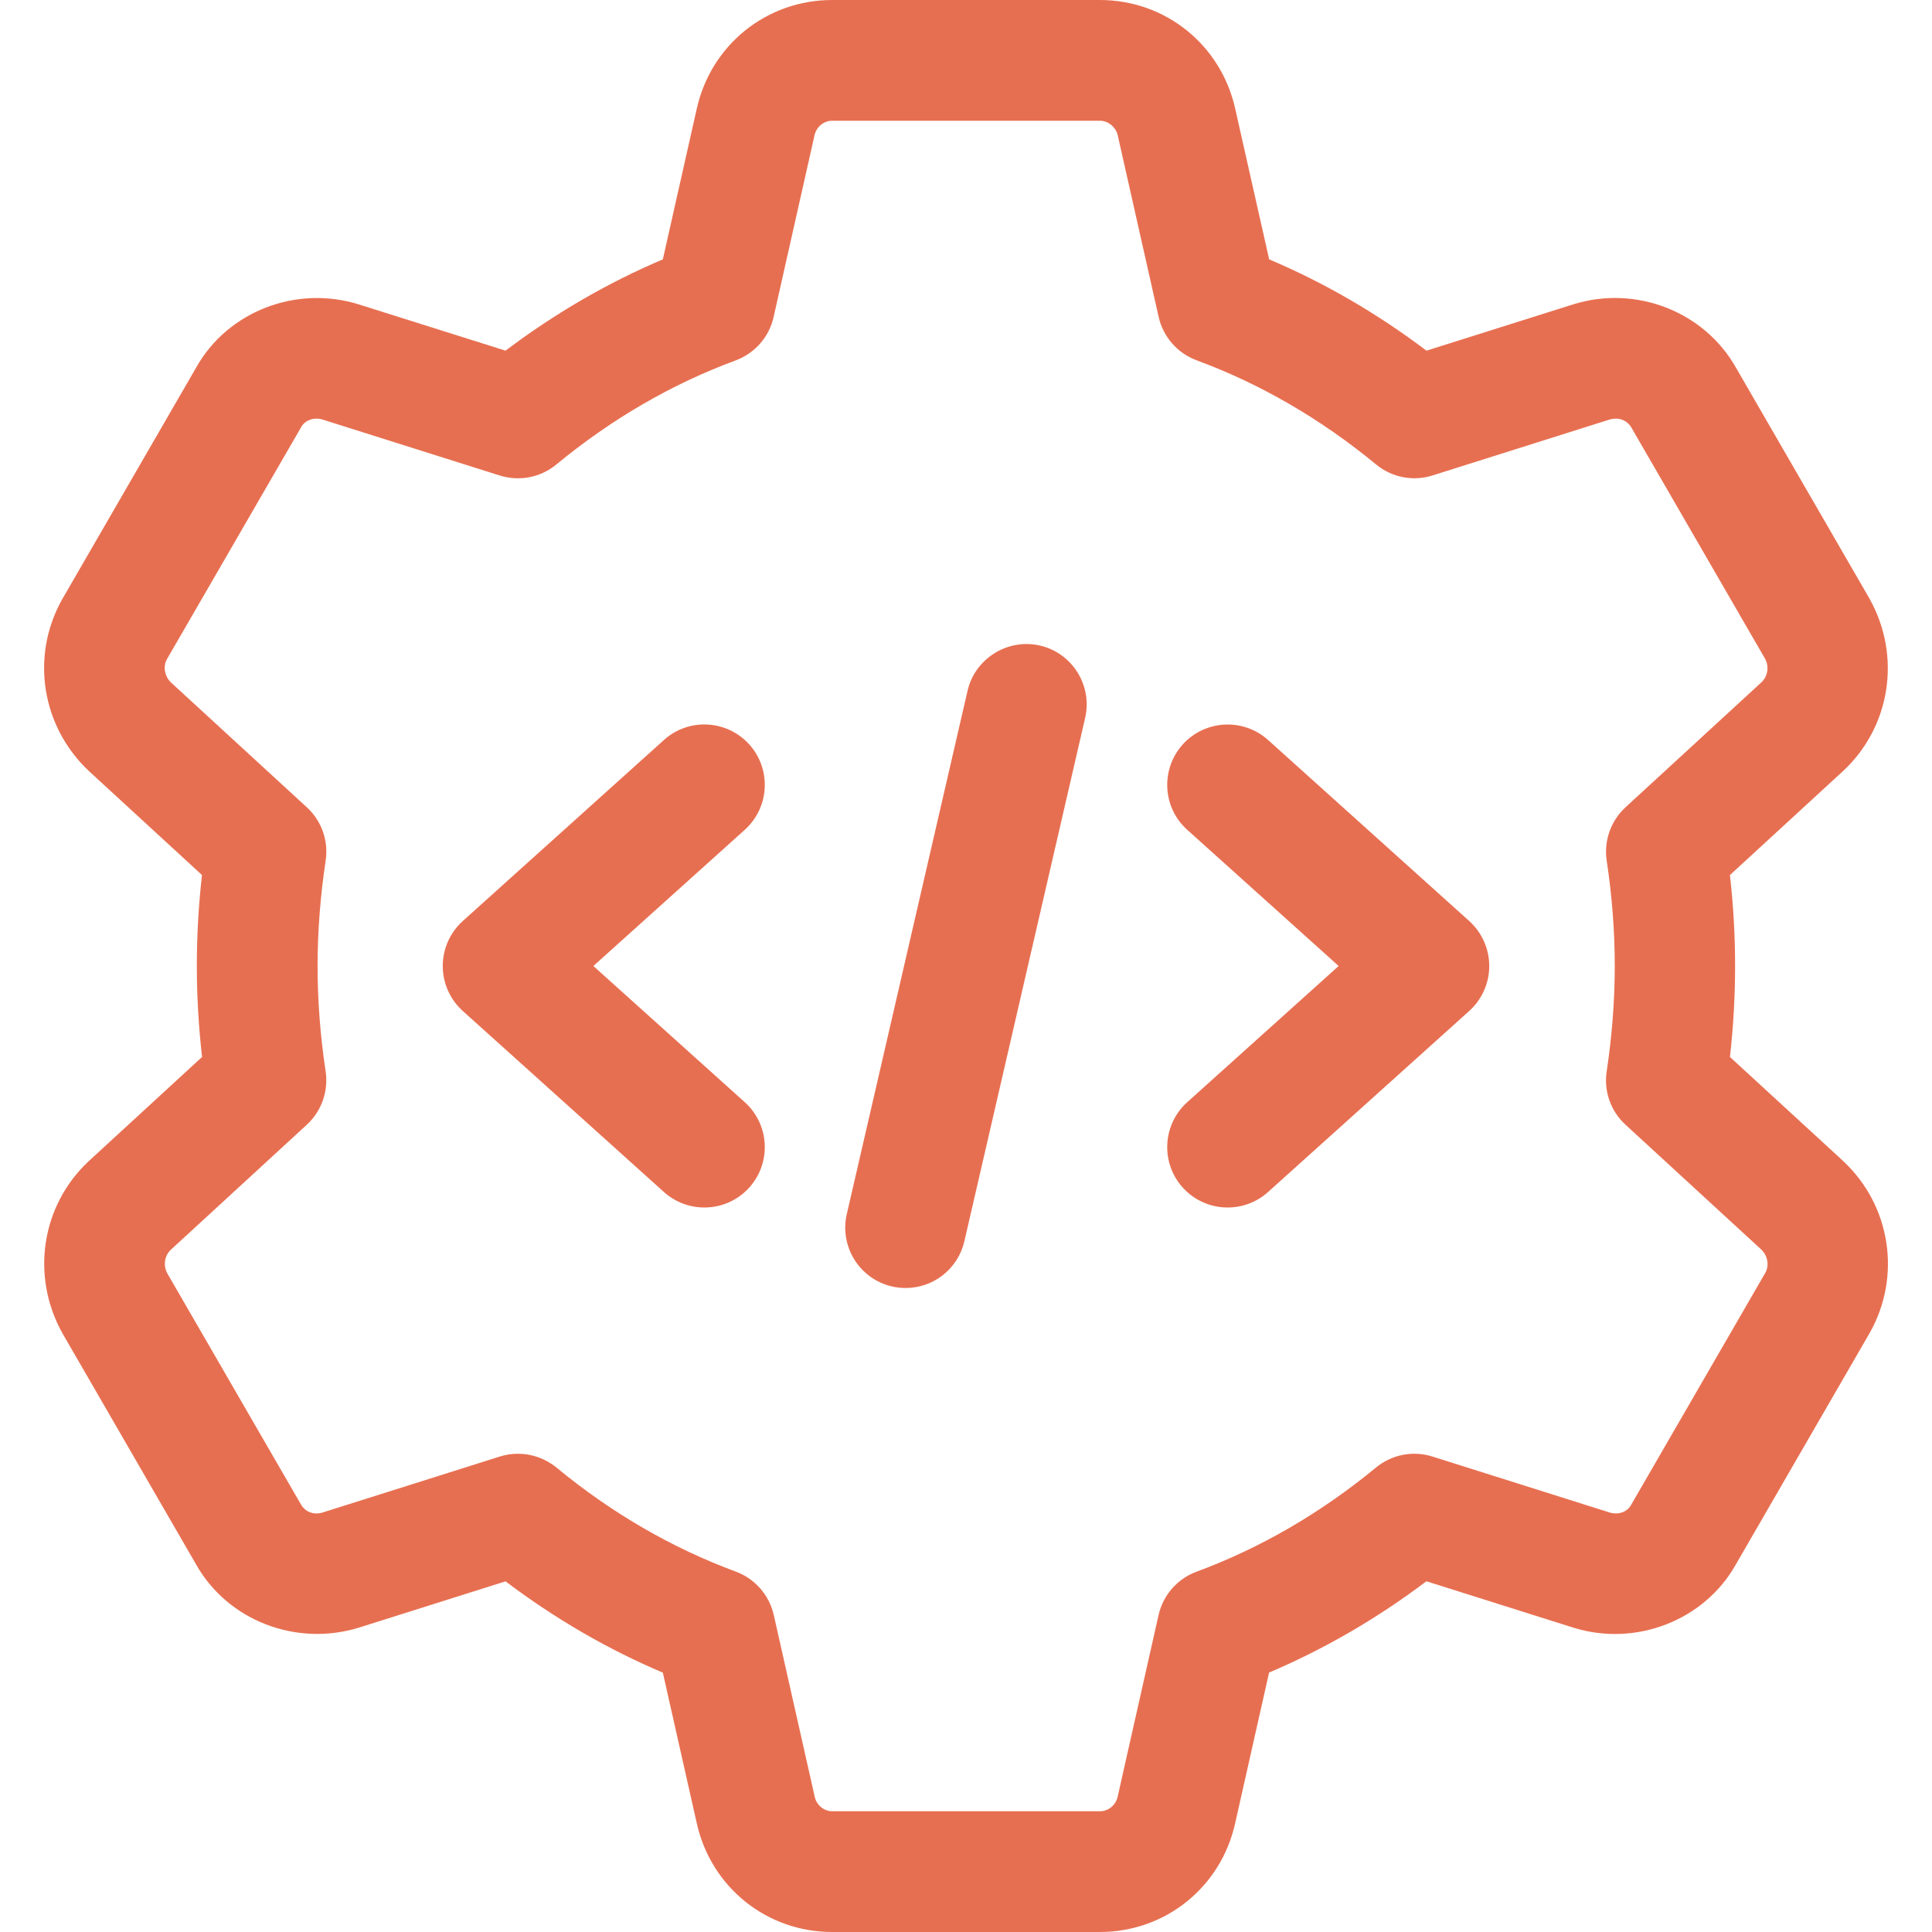 <svg width="108" height="108" viewBox="0 0 108 108" fill="none" xmlns="http://www.w3.org/2000/svg">
<g clip-path="url(#clip0_23_140)">
<path d="M61.484 108H46.517C42.863 108 39.753 105.502 38.952 101.929L37.053 93.501C33.962 92.192 31.019 90.481 28.26 88.398L20.061 90.986C16.542 92.07 12.717 90.581 10.953 87.439L3.492 74.534C1.706 71.338 2.309 67.401 4.941 64.926L11.295 59.085C11.102 57.375 11.003 55.669 11.003 54C11.003 52.331 11.097 50.625 11.291 48.915L4.968 43.101C2.309 40.599 1.701 36.666 3.47 33.511L10.976 20.529C12.722 17.424 16.542 15.921 20.052 17.015L28.26 19.602C31.019 17.518 33.966 15.809 37.053 14.499L38.952 6.066C39.753 2.498 42.863 0 46.517 0H61.484C65.138 0 68.247 2.498 69.048 6.071L70.947 14.499C74.039 15.809 76.982 17.518 79.74 19.602L87.939 17.015C91.449 15.916 95.279 17.419 97.047 20.561L104.508 33.467C106.295 36.661 105.692 40.599 103.059 43.074L96.705 48.915C96.899 50.625 96.993 52.331 96.993 54C96.993 55.669 96.899 57.375 96.705 59.085L103.032 64.899C103.041 64.908 103.05 64.917 103.059 64.926C105.692 67.401 106.299 71.334 104.531 74.489L97.025 87.471C95.274 90.576 91.454 92.079 87.948 90.986L79.736 88.394C76.977 90.477 74.03 92.187 70.943 93.496L69.044 101.929C68.247 105.502 65.138 108 61.484 108ZM28.953 81.266C29.727 81.266 30.488 81.531 31.104 82.035C34.187 84.578 37.562 86.535 41.13 87.853C42.201 88.249 43.002 89.163 43.254 90.279L45.545 100.449C45.648 100.912 46.062 101.25 46.526 101.25H61.493C61.956 101.25 62.366 100.912 62.474 100.453L64.764 90.284C65.016 89.168 65.813 88.254 66.888 87.858C70.457 86.54 73.832 84.578 76.914 82.04C77.796 81.311 78.98 81.076 80.078 81.423L89.982 84.55C90.45 84.695 90.954 84.532 91.175 84.132L98.681 71.154C98.906 70.754 98.825 70.204 98.46 69.853L90.864 62.87C90.036 62.109 89.645 60.993 89.816 59.882C90.113 57.901 90.266 55.922 90.266 54C90.266 52.078 90.117 50.103 89.816 48.118C89.649 47.007 90.041 45.891 90.864 45.13L98.478 38.129C98.82 37.804 98.91 37.251 98.658 36.806L91.197 23.904C90.954 23.477 90.468 23.31 89.973 23.454L80.082 26.577C78.984 26.924 77.801 26.689 76.919 25.96C73.836 23.418 70.461 21.46 66.893 20.142C65.822 19.746 65.021 18.832 64.769 17.716L62.478 7.546C62.357 7.088 61.947 6.75 61.484 6.75H46.517C46.053 6.75 45.644 7.088 45.536 7.546L43.245 17.721C42.998 18.837 42.197 19.746 41.126 20.146C37.557 21.465 34.182 23.422 31.1 25.965C30.218 26.694 29.034 26.924 27.936 26.581L18.032 23.454C17.564 23.31 17.06 23.477 16.839 23.872L9.333 36.846C9.104 37.251 9.194 37.804 9.563 38.156L17.154 45.13C17.982 45.891 18.374 47.007 18.203 48.118C17.906 50.099 17.753 52.078 17.753 54C17.753 55.922 17.901 57.897 18.203 59.882C18.369 60.993 17.978 62.109 17.154 62.87L9.54 69.871C9.198 70.195 9.108 70.749 9.36 71.195L16.821 84.096C17.069 84.528 17.559 84.704 18.045 84.546L27.936 81.423C28.269 81.315 28.611 81.266 28.953 81.266Z" fill="#E76F51"/>
<path d="M50.63 72C50.373 72 50.121 71.973 49.864 71.915C48.051 71.496 46.917 69.683 47.336 67.869L54.086 38.619C54.504 36.797 56.34 35.676 58.131 36.086C59.944 36.504 61.078 38.318 60.66 40.131L53.91 69.381C53.55 70.947 52.164 72 50.63 72Z" fill="#E76F51"/>
<path d="M68.625 67.5C67.703 67.5 66.785 67.126 66.114 66.384C64.868 64.998 64.98 62.865 66.366 61.614L74.831 54L66.366 46.386C64.98 45.139 64.868 43.007 66.114 41.616C67.365 40.234 69.498 40.122 70.884 41.364L82.134 51.489C82.845 52.133 83.25 53.046 83.25 54C83.25 54.954 82.845 55.867 82.134 56.511L70.884 66.636C70.236 67.216 69.431 67.5 68.625 67.5Z" fill="#E76F51"/>
<path d="M39.375 67.5C38.57 67.5 37.764 67.216 37.116 66.636L25.866 56.511C25.155 55.867 24.75 54.954 24.75 54C24.75 53.046 25.155 52.133 25.866 51.489L37.116 41.364C38.502 40.117 40.631 40.23 41.886 41.616C43.133 43.002 43.02 45.135 41.634 46.386L33.17 54L41.634 61.614C43.02 62.861 43.133 64.993 41.886 66.384C41.216 67.126 40.298 67.5 39.375 67.5Z" fill="#E76F51"/>
</g>
<defs>
<clipPath id="clip0_23_140">
<rect width="108" height="108" fill="white"/>
</clipPath>
</defs>
</svg>
